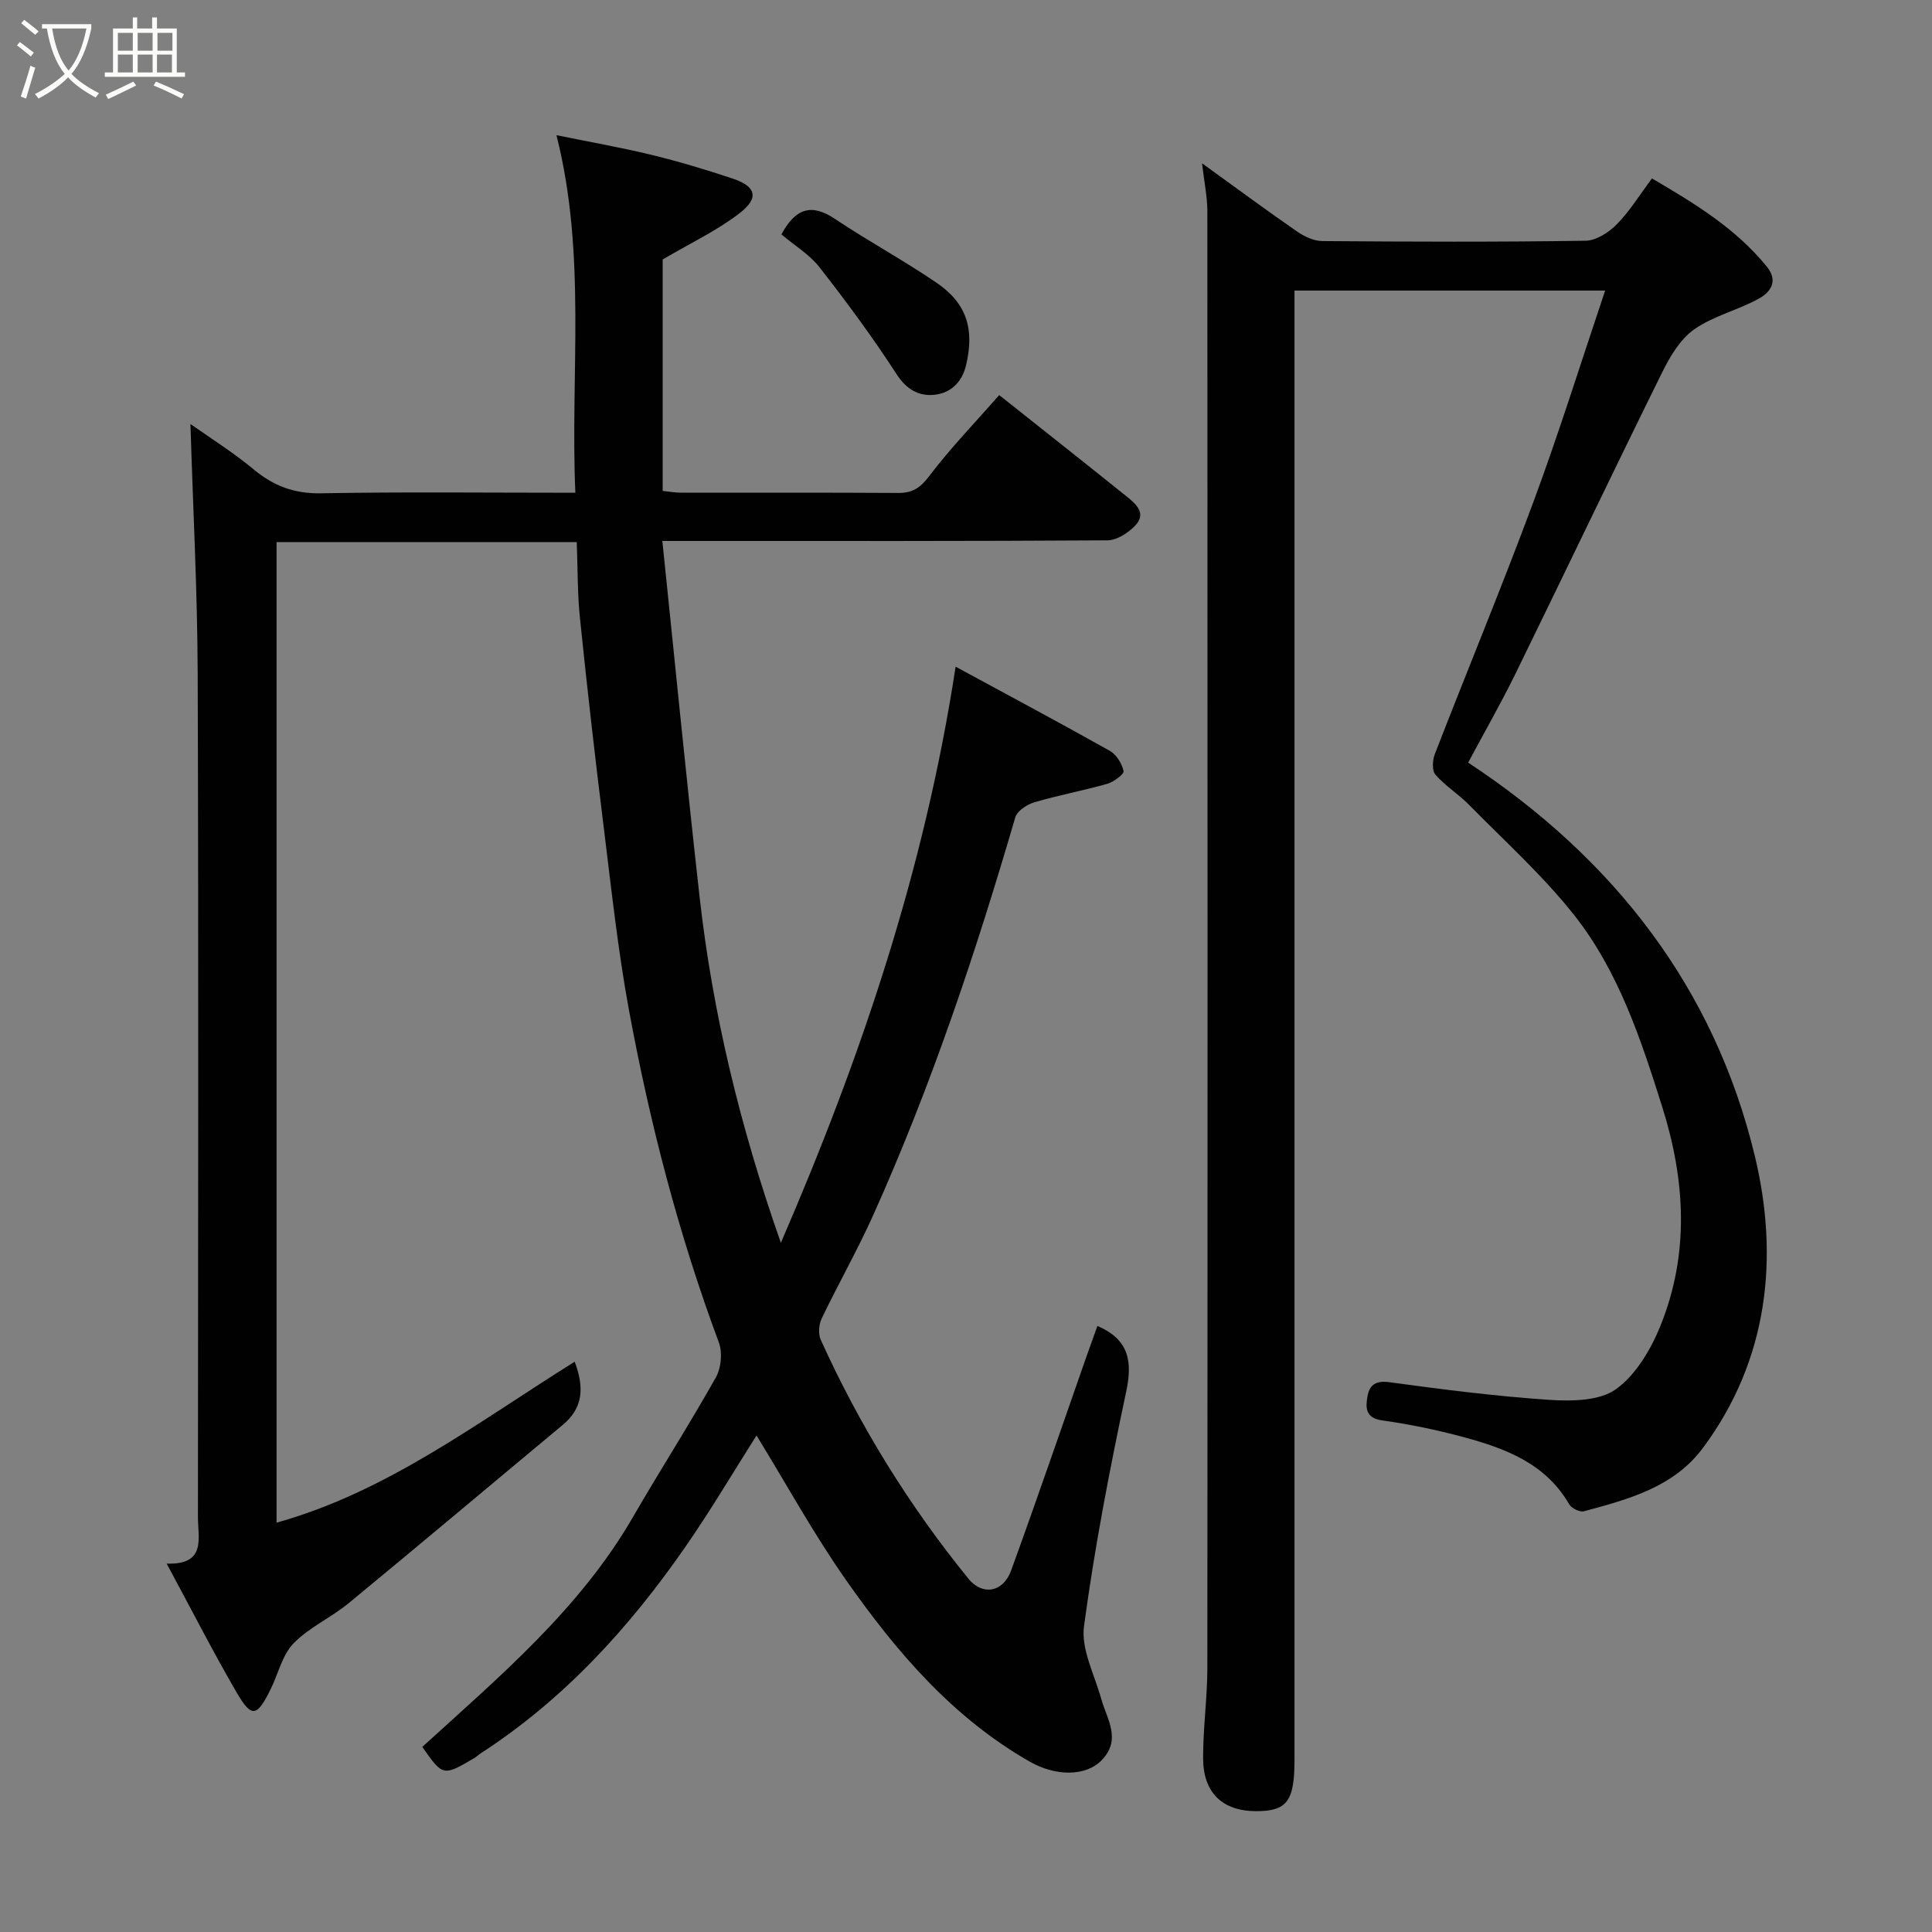 <svg enable-background="new 0 0 400 400" viewBox="0 0 400 400" xmlns="http://www.w3.org/2000/svg"><rect x="0" y="0" width="400" height="400" fill="#808080" stroke="none"/><path d="m6.4 11.7c-1-.8-1.9-1.6-2.9-2.3l.6-.7c.9.7 1.9 1.4 2.9 2.2zm-2.1 8.3c.7-2.1 1.4-4.2 2-6.4.2.1.6.3 1 .4-.7 2.3-1.3 4.4-1.9 6.4zm3-12.8c-1.1-.9-2.1-1.7-2.9-2.4l.6-.7c1 .8 2 1.5 3 2.4zm1.4-1.3v-.9h10.2v.9c-.9 4.2-2.3 7.3-4.1 9.4 1.3 1.4 3.2 2.7 5.7 4-.2.2-.4.5-.7.9-2.5-1.4-4.4-2.7-5.7-4.2-1.4 1.5-3.5 3-6.1 4.4 0 0 0 0-.1-.1-.3-.4-.5-.7-.7-.8 2.7-1.4 4.7-2.8 6.2-4.2-1.8-2.2-3-5.3-3.7-9.4zm9.2 0h-7.1c.6 3.8 1.7 6.7 3.4 8.7 1.7-2 2.9-4.8 3.7-8.7z" fill="#fbfcfa"/><path d="m31.6 3.6h.9v2.3h4.1v9.1h1.7v.9h-16.6v-.9h1.7v-9.1h4.1v-2.3h.9v2.3h3.1v-2.3zm-4 13.3.6.8c-1.9.9-3.8 1.9-5.8 2.8-.2-.3-.3-.6-.5-.9 2-.9 3.9-1.8 5.7-2.7zm-3.2-10.1v3.7h3.1v-3.7zm0 4.5v3.7h3.1v-3.7zm4.1-4.5v3.7h3.1v-3.7zm0 4.5v3.7h3.1v-3.7zm9.1 9.1c-2.1-1.1-4.1-2-5.8-2.7l.5-.8c2.2.9 4.1 1.8 5.8 2.6zm-1.9-13.6h-3.1v3.7h3.1zm-3.2 4.5v3.7h3.1v-3.7z" fill="#fbfcfa"/><g fill="#010101"><path d="m119.41 112.23c-21.35 0-41.62 0-62.15 0v203.02c22.91-6.38 41.63-20.78 61.72-33.32 2.01 5.32 1.78 9.55-2.48 13.09-14.78 12.29-29.47 24.68-44.31 36.9-3.64 2.99-8.18 5-11.42 8.33-2.33 2.4-3.15 6.25-4.71 9.42-2.87 5.84-3.95 6.09-7.09.7-4.92-8.47-9.37-17.21-14.46-26.64 8.26.27 6.47-5.25 6.47-9.62.03-58.17.14-116.33-.05-174.5-.06-17.29-.98-34.57-1.5-51.82 3.82 2.7 8.71 5.76 13.11 9.41 4.14 3.44 8.42 5.03 13.91 4.93 17.3-.31 34.61-.11 52.67-.11-1.07-24.68 2.37-49.18-3.91-74.03 6.65 1.36 13.25 2.51 19.75 4.09 5.67 1.38 11.27 3.07 16.81 4.92 4.74 1.59 5.44 3.96 1.43 7.08-4.65 3.62-10.13 6.18-16 9.64v47.92c1.23.12 2.49.36 3.75.36 15 .03 30-.04 45 .06 2.94.02 4.55-1.01 6.4-3.45 4.44-5.85 9.58-11.17 14.53-16.81 8.95 7.11 17.69 14 26.36 20.97 1.94 1.56 4.24 3.52 1.74 6.1-1.44 1.49-3.76 2.99-5.69 3-28.5.19-57 .13-85.5.13-1.79 0-3.58 0-6.66 0 2.59 24.92 4.97 49.23 7.69 73.5 2.71 24.23 8.41 47.8 16.85 71.81 16.7-38.59 29.78-77.42 36.18-119.28 11.34 6.15 21.69 11.67 31.92 17.42 1.37.77 2.52 2.63 2.85 4.19.14.64-2.04 2.25-3.38 2.64-4.98 1.42-10.1 2.35-15.07 3.82-1.53.45-3.57 1.78-3.97 3.13-8.17 28.01-17.41 55.63-29.37 82.26-3.27 7.29-7.24 14.26-10.7 21.47-.6 1.25-.76 3.22-.2 4.44 8.06 17.8 18.26 34.3 30.58 49.46 2.9 3.56 7.18 2.84 8.83-1.7 5.39-14.82 10.49-29.74 15.71-44.62.73-2.07 1.48-4.12 2.16-6.02 6.45 2.78 7.32 7.21 5.96 13.58-3.42 16.1-6.55 32.3-8.74 48.6-.64 4.75 2.17 10 3.55 14.97 1.19 4.28 4.29 8.46.1 12.77-3.27 3.37-9.51 3.36-14.88.29-16.01-9.14-27.65-22.79-38-37.54-6.7-9.54-12.34-19.84-18.57-29.99-4.77 7.51-9.46 15.46-14.71 23.03-11.6 16.75-25.18 31.63-42.44 42.81-.41.27-.77.64-1.19.89-6.56 3.87-6.56 3.87-10.86-2.25 15.97-14.56 32.55-28.48 43.6-47.56 5.62-9.71 11.68-19.16 17.18-28.94 1.1-1.95 1.4-5.15.62-7.24-8.32-22.35-14.28-45.35-18.6-68.75-2.28-12.38-3.63-24.94-5.18-37.45-1.8-14.48-3.46-28.98-4.95-43.5-.57-5.29-.48-10.66-.69-16.01z"/><path d="m303.97 157.89c30.33 19.99 51.05 46.84 59.37 81.54 5 20.87 2.81 42.06-10.75 60.33-6.06 8.16-15.44 10.65-24.65 13.13-.86.23-2.58-.61-3.06-1.45-4.91-8.49-13.24-11.57-21.93-13.92-5.49-1.48-11.11-2.65-16.74-3.43-3.56-.49-3.49-2.65-3.09-4.97.4-2.33 1.65-3.34 4.53-2.95 11.03 1.5 22.1 2.92 33.21 3.66 4.61.3 10.36.21 13.75-2.24 4.14-3 7.25-8.31 9.23-13.25 5.95-14.86 5.09-29.97.32-45.13-4.43-14.05-9.04-28.09-18.23-39.73-6.49-8.22-14.4-15.33-21.77-22.84-2.18-2.22-4.92-3.91-6.96-6.24-.74-.84-.63-3-.14-4.26 6.76-17.45 13.94-34.74 20.44-52.29 5.3-14.3 9.84-28.88 14.83-43.69-21.64 0-42.61 0-64.32 0v6.32 297.96c0 8.5-1.58 10.58-8.03 10.54-6.86-.03-10.87-3.79-10.89-10.93-.02-6.27.88-12.53.88-18.8.06-100.49.05-200.97 0-301.46 0-3.03-.65-6.06-1.1-9.98 7.01 5.06 13.28 9.7 19.7 14.14 1.5 1.03 3.46 1.95 5.22 1.96 18.16.14 36.33.21 54.49-.07 2.21-.03 4.84-1.74 6.49-3.43 2.71-2.77 4.78-6.17 7.25-9.47 8.99 5.26 17.39 10.4 23.78 18.26 2.47 3.04.67 5.31-1.48 6.53-4.35 2.46-9.51 3.62-13.54 6.45-2.93 2.05-5.06 5.69-6.71 9.04-10.28 20.81-20.28 41.77-30.48 62.62-2.96 5.99-6.28 11.79-9.62 18.05z"/><path d="m161.78 48.53c2.96-5.47 6.26-6.43 11.05-3.23 6.89 4.6 14.21 8.57 21.06 13.23 6.33 4.3 7.88 9.68 6.12 17.1-.89 3.73-3.4 5.85-6.76 6.13-3.03.25-5.58-1.14-7.58-4.23-4.95-7.64-10.38-15-15.99-22.18-2.06-2.65-5.16-4.51-7.9-6.82z"/></g></svg>